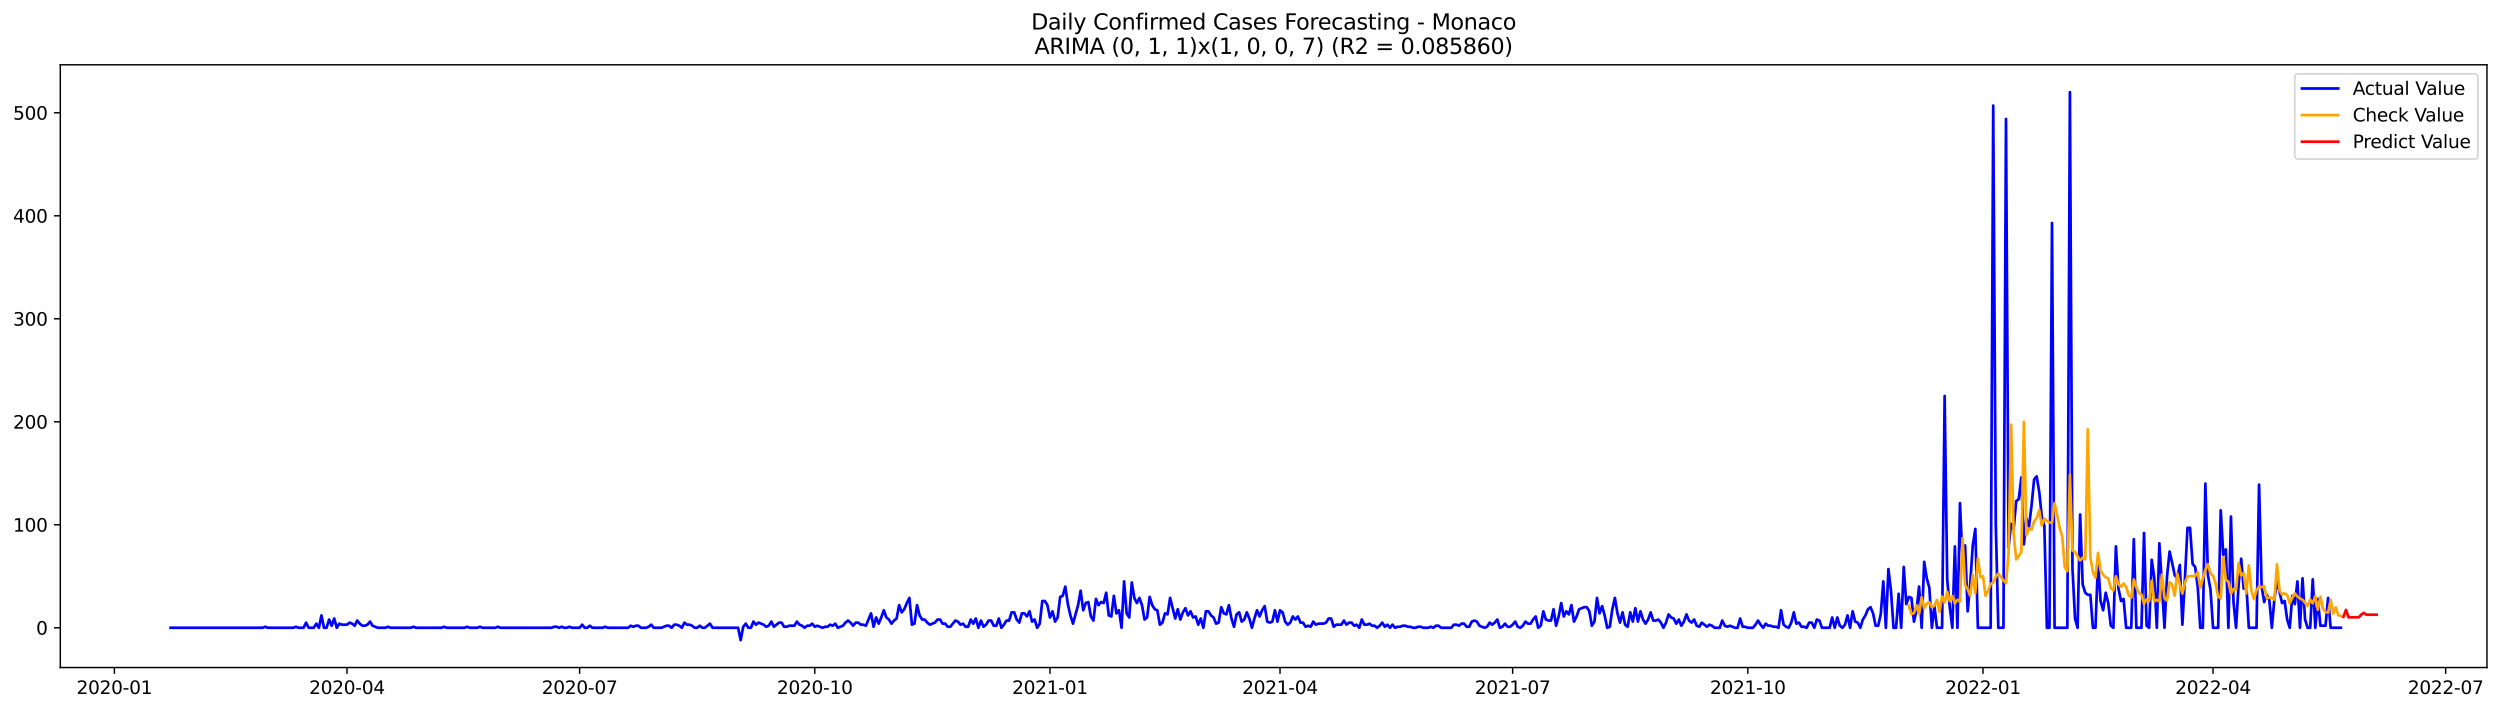 <?xml version="1.0" encoding="utf-8" standalone="no"?>
<!DOCTYPE svg PUBLIC "-//W3C//DTD SVG 1.1//EN"
  "http://www.w3.org/Graphics/SVG/1.1/DTD/svg11.dtd">
<svg xmlns:xlink="http://www.w3.org/1999/xlink" width="1379.688pt" height="392.274pt" viewBox="0 0 1379.688 392.274" xmlns="http://www.w3.org/2000/svg" version="1.1">
 <defs>
  <style type="text/css">*{stroke-linejoin: round; stroke-linecap: butt}</style>
 </defs>
 <g id="figure_1">
  <g id="patch_1">
   <path d="M 0 392.274 
L 1379.688 392.274 
L 1379.688 0 
L 0 0 
z
" style="fill: #ffffff"/>
  </g>
  <g id="axes_1">
   <g id="patch_2">
    <path d="M 33.288 368.396 
L 1372.487 368.396 
L 1372.487 35.755 
L 33.288 35.755 
z
" style="fill: #ffffff"/>
   </g>
   <g id="matplotlib.axis_1">
    <g id="xtick_1">
     <g id="line2d_1">
      <defs>
       <path id="ma7923083fe" d="M 0 0 
L 0 3.5 
" style="stroke: #000000; stroke-width: 0.8"/>
      </defs>
      <g>
       <use xlink:href="#ma7923083fe" x="63.124" y="368.396" style="stroke: #000000; stroke-width: 0.8"/>
      </g>
     </g>
     <g id="text_1">
      <!-- 2020-01 -->
      <g transform="translate(42.233 382.994)scale(0.1 -0.1)">
       <defs>
        <path id="DejaVuSans-32" d="M 1228 531 
L 3431 531 
L 3431 0 
L 469 0 
L 469 531 
Q 828 903 1448 1529 
Q 2069 2156 2228 2338 
Q 2531 2678 2651 2914 
Q 2772 3150 2772 3378 
Q 2772 3750 2511 3984 
Q 2250 4219 1831 4219 
Q 1534 4219 1204 4116 
Q 875 4013 500 3803 
L 500 4441 
Q 881 4594 1212 4672 
Q 1544 4750 1819 4750 
Q 2544 4750 2975 4387 
Q 3406 4025 3406 3419 
Q 3406 3131 3298 2873 
Q 3191 2616 2906 2266 
Q 2828 2175 2409 1742 
Q 1991 1309 1228 531 
z
" transform="scale(0.016)"/>
        <path id="DejaVuSans-30" d="M 2034 4250 
Q 1547 4250 1301 3770 
Q 1056 3291 1056 2328 
Q 1056 1369 1301 889 
Q 1547 409 2034 409 
Q 2525 409 2770 889 
Q 3016 1369 3016 2328 
Q 3016 3291 2770 3770 
Q 2525 4250 2034 4250 
z
M 2034 4750 
Q 2819 4750 3233 4129 
Q 3647 3509 3647 2328 
Q 3647 1150 3233 529 
Q 2819 -91 2034 -91 
Q 1250 -91 836 529 
Q 422 1150 422 2328 
Q 422 3509 836 4129 
Q 1250 4750 2034 4750 
z
" transform="scale(0.016)"/>
        <path id="DejaVuSans-2d" d="M 313 2009 
L 1997 2009 
L 1997 1497 
L 313 1497 
L 313 2009 
z
" transform="scale(0.016)"/>
        <path id="DejaVuSans-31" d="M 794 531 
L 1825 531 
L 1825 4091 
L 703 3866 
L 703 4441 
L 1819 4666 
L 2450 4666 
L 2450 531 
L 3481 531 
L 3481 0 
L 794 0 
L 794 531 
z
" transform="scale(0.016)"/>
       </defs>
       <use xlink:href="#DejaVuSans-32"/>
       <use xlink:href="#DejaVuSans-30" x="63.623"/>
       <use xlink:href="#DejaVuSans-32" x="127.246"/>
       <use xlink:href="#DejaVuSans-30" x="190.869"/>
       <use xlink:href="#DejaVuSans-2d" x="254.492"/>
       <use xlink:href="#DejaVuSans-30" x="290.576"/>
       <use xlink:href="#DejaVuSans-31" x="354.199"/>
      </g>
     </g>
    </g>
    <g id="xtick_2">
     <g id="line2d_2">
      <g>
       <use xlink:href="#ma7923083fe" x="191.5" y="368.396" style="stroke: #000000; stroke-width: 0.8"/>
      </g>
     </g>
     <g id="text_2">
      <!-- 2020-04 -->
      <g transform="translate(170.609 382.994)scale(0.1 -0.1)">
       <defs>
        <path id="DejaVuSans-34" d="M 2419 4116 
L 825 1625 
L 2419 1625 
L 2419 4116 
z
M 2253 4666 
L 3047 4666 
L 3047 1625 
L 3713 1625 
L 3713 1100 
L 3047 1100 
L 3047 0 
L 2419 0 
L 2419 1100 
L 313 1100 
L 313 1709 
L 2253 4666 
z
" transform="scale(0.016)"/>
       </defs>
       <use xlink:href="#DejaVuSans-32"/>
       <use xlink:href="#DejaVuSans-30" x="63.623"/>
       <use xlink:href="#DejaVuSans-32" x="127.246"/>
       <use xlink:href="#DejaVuSans-30" x="190.869"/>
       <use xlink:href="#DejaVuSans-2d" x="254.492"/>
       <use xlink:href="#DejaVuSans-30" x="290.576"/>
       <use xlink:href="#DejaVuSans-34" x="354.199"/>
      </g>
     </g>
    </g>
    <g id="xtick_3">
     <g id="line2d_3">
      <g>
       <use xlink:href="#ma7923083fe" x="319.876" y="368.396" style="stroke: #000000; stroke-width: 0.8"/>
      </g>
     </g>
     <g id="text_3">
      <!-- 2020-07 -->
      <g transform="translate(298.985 382.994)scale(0.1 -0.1)">
       <defs>
        <path id="DejaVuSans-37" d="M 525 4666 
L 3525 4666 
L 3525 4397 
L 1831 0 
L 1172 0 
L 2766 4134 
L 525 4134 
L 525 4666 
z
" transform="scale(0.016)"/>
       </defs>
       <use xlink:href="#DejaVuSans-32"/>
       <use xlink:href="#DejaVuSans-30" x="63.623"/>
       <use xlink:href="#DejaVuSans-32" x="127.246"/>
       <use xlink:href="#DejaVuSans-30" x="190.869"/>
       <use xlink:href="#DejaVuSans-2d" x="254.492"/>
       <use xlink:href="#DejaVuSans-30" x="290.576"/>
       <use xlink:href="#DejaVuSans-37" x="354.199"/>
      </g>
     </g>
    </g>
    <g id="xtick_4">
     <g id="line2d_4">
      <g>
       <use xlink:href="#ma7923083fe" x="449.663" y="368.396" style="stroke: #000000; stroke-width: 0.8"/>
      </g>
     </g>
     <g id="text_4">
      <!-- 2020-10 -->
      <g transform="translate(428.771 382.994)scale(0.1 -0.1)">
       <use xlink:href="#DejaVuSans-32"/>
       <use xlink:href="#DejaVuSans-30" x="63.623"/>
       <use xlink:href="#DejaVuSans-32" x="127.246"/>
       <use xlink:href="#DejaVuSans-30" x="190.869"/>
       <use xlink:href="#DejaVuSans-2d" x="254.492"/>
       <use xlink:href="#DejaVuSans-31" x="290.576"/>
       <use xlink:href="#DejaVuSans-30" x="354.199"/>
      </g>
     </g>
    </g>
    <g id="xtick_5">
     <g id="line2d_5">
      <g>
       <use xlink:href="#ma7923083fe" x="579.449" y="368.396" style="stroke: #000000; stroke-width: 0.8"/>
      </g>
     </g>
     <g id="text_5">
      <!-- 2021-01 -->
      <g transform="translate(558.558 382.994)scale(0.1 -0.1)">
       <use xlink:href="#DejaVuSans-32"/>
       <use xlink:href="#DejaVuSans-30" x="63.623"/>
       <use xlink:href="#DejaVuSans-32" x="127.246"/>
       <use xlink:href="#DejaVuSans-31" x="190.869"/>
       <use xlink:href="#DejaVuSans-2d" x="254.492"/>
       <use xlink:href="#DejaVuSans-30" x="290.576"/>
       <use xlink:href="#DejaVuSans-31" x="354.199"/>
      </g>
     </g>
    </g>
    <g id="xtick_6">
     <g id="line2d_6">
      <g>
       <use xlink:href="#ma7923083fe" x="706.414" y="368.396" style="stroke: #000000; stroke-width: 0.8"/>
      </g>
     </g>
     <g id="text_6">
      <!-- 2021-04 -->
      <g transform="translate(685.523 382.994)scale(0.1 -0.1)">
       <use xlink:href="#DejaVuSans-32"/>
       <use xlink:href="#DejaVuSans-30" x="63.623"/>
       <use xlink:href="#DejaVuSans-32" x="127.246"/>
       <use xlink:href="#DejaVuSans-31" x="190.869"/>
       <use xlink:href="#DejaVuSans-2d" x="254.492"/>
       <use xlink:href="#DejaVuSans-30" x="290.576"/>
       <use xlink:href="#DejaVuSans-34" x="354.199"/>
      </g>
     </g>
    </g>
    <g id="xtick_7">
     <g id="line2d_7">
      <g>
       <use xlink:href="#ma7923083fe" x="834.79" y="368.396" style="stroke: #000000; stroke-width: 0.8"/>
      </g>
     </g>
     <g id="text_7">
      <!-- 2021-07 -->
      <g transform="translate(813.899 382.994)scale(0.1 -0.1)">
       <use xlink:href="#DejaVuSans-32"/>
       <use xlink:href="#DejaVuSans-30" x="63.623"/>
       <use xlink:href="#DejaVuSans-32" x="127.246"/>
       <use xlink:href="#DejaVuSans-31" x="190.869"/>
       <use xlink:href="#DejaVuSans-2d" x="254.492"/>
       <use xlink:href="#DejaVuSans-30" x="290.576"/>
       <use xlink:href="#DejaVuSans-37" x="354.199"/>
      </g>
     </g>
    </g>
    <g id="xtick_8">
     <g id="line2d_8">
      <g>
       <use xlink:href="#ma7923083fe" x="964.577" y="368.396" style="stroke: #000000; stroke-width: 0.8"/>
      </g>
     </g>
     <g id="text_8">
      <!-- 2021-10 -->
      <g transform="translate(943.685 382.994)scale(0.1 -0.1)">
       <use xlink:href="#DejaVuSans-32"/>
       <use xlink:href="#DejaVuSans-30" x="63.623"/>
       <use xlink:href="#DejaVuSans-32" x="127.246"/>
       <use xlink:href="#DejaVuSans-31" x="190.869"/>
       <use xlink:href="#DejaVuSans-2d" x="254.492"/>
       <use xlink:href="#DejaVuSans-31" x="290.576"/>
       <use xlink:href="#DejaVuSans-30" x="354.199"/>
      </g>
     </g>
    </g>
    <g id="xtick_9">
     <g id="line2d_9">
      <g>
       <use xlink:href="#ma7923083fe" x="1094.363" y="368.396" style="stroke: #000000; stroke-width: 0.8"/>
      </g>
     </g>
     <g id="text_9">
      <!-- 2022-01 -->
      <g transform="translate(1073.472 382.994)scale(0.1 -0.1)">
       <use xlink:href="#DejaVuSans-32"/>
       <use xlink:href="#DejaVuSans-30" x="63.623"/>
       <use xlink:href="#DejaVuSans-32" x="127.246"/>
       <use xlink:href="#DejaVuSans-32" x="190.869"/>
       <use xlink:href="#DejaVuSans-2d" x="254.492"/>
       <use xlink:href="#DejaVuSans-30" x="290.576"/>
       <use xlink:href="#DejaVuSans-31" x="354.199"/>
      </g>
     </g>
    </g>
    <g id="xtick_10">
     <g id="line2d_10">
      <g>
       <use xlink:href="#ma7923083fe" x="1221.328" y="368.396" style="stroke: #000000; stroke-width: 0.8"/>
      </g>
     </g>
     <g id="text_10">
      <!-- 2022-04 -->
      <g transform="translate(1200.437 382.994)scale(0.1 -0.1)">
       <use xlink:href="#DejaVuSans-32"/>
       <use xlink:href="#DejaVuSans-30" x="63.623"/>
       <use xlink:href="#DejaVuSans-32" x="127.246"/>
       <use xlink:href="#DejaVuSans-32" x="190.869"/>
       <use xlink:href="#DejaVuSans-2d" x="254.492"/>
       <use xlink:href="#DejaVuSans-30" x="290.576"/>
       <use xlink:href="#DejaVuSans-34" x="354.199"/>
      </g>
     </g>
    </g>
    <g id="xtick_11">
     <g id="line2d_11">
      <g>
       <use xlink:href="#ma7923083fe" x="1349.704" y="368.396" style="stroke: #000000; stroke-width: 0.8"/>
      </g>
     </g>
     <g id="text_11">
      <!-- 2022-07 -->
      <g transform="translate(1328.813 382.994)scale(0.1 -0.1)">
       <use xlink:href="#DejaVuSans-32"/>
       <use xlink:href="#DejaVuSans-30" x="63.623"/>
       <use xlink:href="#DejaVuSans-32" x="127.246"/>
       <use xlink:href="#DejaVuSans-32" x="190.869"/>
       <use xlink:href="#DejaVuSans-2d" x="254.492"/>
       <use xlink:href="#DejaVuSans-30" x="290.576"/>
       <use xlink:href="#DejaVuSans-37" x="354.199"/>
      </g>
     </g>
    </g>
   </g>
   <g id="matplotlib.axis_2">
    <g id="ytick_1">
     <g id="line2d_12">
      <defs>
       <path id="me3ca3e182d" d="M 0 0 
L -3.5 0 
" style="stroke: #000000; stroke-width: 0.8"/>
      </defs>
      <g>
       <use xlink:href="#me3ca3e182d" x="33.288" y="346.454" style="stroke: #000000; stroke-width: 0.8"/>
      </g>
     </g>
     <g id="text_12">
      <!-- 0 -->
      <g transform="translate(19.925 350.254)scale(0.1 -0.1)">
       <use xlink:href="#DejaVuSans-30"/>
      </g>
     </g>
    </g>
    <g id="ytick_2">
     <g id="line2d_13">
      <g>
       <use xlink:href="#me3ca3e182d" x="33.288" y="289.612" style="stroke: #000000; stroke-width: 0.8"/>
      </g>
     </g>
     <g id="text_13">
      <!-- 100 -->
      <g transform="translate(7.2 293.412)scale(0.1 -0.1)">
       <use xlink:href="#DejaVuSans-31"/>
       <use xlink:href="#DejaVuSans-30" x="63.623"/>
       <use xlink:href="#DejaVuSans-30" x="127.246"/>
      </g>
     </g>
    </g>
    <g id="ytick_3">
     <g id="line2d_14">
      <g>
       <use xlink:href="#me3ca3e182d" x="33.288" y="232.77" style="stroke: #000000; stroke-width: 0.8"/>
      </g>
     </g>
     <g id="text_14">
      <!-- 200 -->
      <g transform="translate(7.2 236.569)scale(0.1 -0.1)">
       <use xlink:href="#DejaVuSans-32"/>
       <use xlink:href="#DejaVuSans-30" x="63.623"/>
       <use xlink:href="#DejaVuSans-30" x="127.246"/>
      </g>
     </g>
    </g>
    <g id="ytick_4">
     <g id="line2d_15">
      <g>
       <use xlink:href="#me3ca3e182d" x="33.288" y="175.928" style="stroke: #000000; stroke-width: 0.8"/>
      </g>
     </g>
     <g id="text_15">
      <!-- 300 -->
      <g transform="translate(7.2 179.727)scale(0.1 -0.1)">
       <defs>
        <path id="DejaVuSans-33" d="M 2597 2516 
Q 3050 2419 3304 2112 
Q 3559 1806 3559 1356 
Q 3559 666 3084 287 
Q 2609 -91 1734 -91 
Q 1441 -91 1130 -33 
Q 819 25 488 141 
L 488 750 
Q 750 597 1062 519 
Q 1375 441 1716 441 
Q 2309 441 2620 675 
Q 2931 909 2931 1356 
Q 2931 1769 2642 2001 
Q 2353 2234 1838 2234 
L 1294 2234 
L 1294 2753 
L 1863 2753 
Q 2328 2753 2575 2939 
Q 2822 3125 2822 3475 
Q 2822 3834 2567 4026 
Q 2313 4219 1838 4219 
Q 1578 4219 1281 4162 
Q 984 4106 628 3988 
L 628 4550 
Q 988 4650 1302 4700 
Q 1616 4750 1894 4750 
Q 2613 4750 3031 4423 
Q 3450 4097 3450 3541 
Q 3450 3153 3228 2886 
Q 3006 2619 2597 2516 
z
" transform="scale(0.016)"/>
       </defs>
       <use xlink:href="#DejaVuSans-33"/>
       <use xlink:href="#DejaVuSans-30" x="63.623"/>
       <use xlink:href="#DejaVuSans-30" x="127.246"/>
      </g>
     </g>
    </g>
    <g id="ytick_5">
     <g id="line2d_16">
      <g>
       <use xlink:href="#me3ca3e182d" x="33.288" y="119.086" style="stroke: #000000; stroke-width: 0.8"/>
      </g>
     </g>
     <g id="text_16">
      <!-- 400 -->
      <g transform="translate(7.2 122.885)scale(0.1 -0.1)">
       <use xlink:href="#DejaVuSans-34"/>
       <use xlink:href="#DejaVuSans-30" x="63.623"/>
       <use xlink:href="#DejaVuSans-30" x="127.246"/>
      </g>
     </g>
    </g>
    <g id="ytick_6">
     <g id="line2d_17">
      <g>
       <use xlink:href="#me3ca3e182d" x="33.288" y="62.244" style="stroke: #000000; stroke-width: 0.8"/>
      </g>
     </g>
     <g id="text_17">
      <!-- 500 -->
      <g transform="translate(7.2 66.043)scale(0.1 -0.1)">
       <defs>
        <path id="DejaVuSans-35" d="M 691 4666 
L 3169 4666 
L 3169 4134 
L 1269 4134 
L 1269 2991 
Q 1406 3038 1543 3061 
Q 1681 3084 1819 3084 
Q 2600 3084 3056 2656 
Q 3513 2228 3513 1497 
Q 3513 744 3044 326 
Q 2575 -91 1722 -91 
Q 1428 -91 1123 -41 
Q 819 9 494 109 
L 494 744 
Q 775 591 1075 516 
Q 1375 441 1709 441 
Q 2250 441 2565 725 
Q 2881 1009 2881 1497 
Q 2881 1984 2565 2268 
Q 2250 2553 1709 2553 
Q 1456 2553 1204 2497 
Q 953 2441 691 2322 
L 691 4666 
z
" transform="scale(0.016)"/>
       </defs>
       <use xlink:href="#DejaVuSans-35"/>
       <use xlink:href="#DejaVuSans-30" x="63.623"/>
       <use xlink:href="#DejaVuSans-30" x="127.246"/>
      </g>
     </g>
    </g>
   </g>
   <g id="line2d_18">
    <path d="M 94.16 346.454 
L 144.946 346.454 
L 146.357 345.886 
L 147.768 346.454 
L 161.875 346.454 
L 163.286 345.886 
L 164.696 346.454 
L 167.518 346.454 
L 168.929 343.612 
L 170.339 346.454 
L 173.161 346.454 
L 174.571 344.181 
L 175.982 346.454 
L 177.393 339.633 
L 178.804 346.454 
L 180.214 346.454 
L 181.625 341.907 
L 183.036 345.318 
L 184.447 341.339 
L 185.857 346.454 
L 187.268 344.181 
L 188.679 344.749 
L 191.5 344.749 
L 192.911 343.612 
L 194.322 344.181 
L 195.732 345.318 
L 197.143 342.476 
L 198.554 344.181 
L 199.965 345.318 
L 201.375 345.318 
L 202.786 344.749 
L 204.197 343.044 
L 205.607 345.318 
L 208.429 346.454 
L 212.661 346.454 
L 214.072 345.886 
L 215.482 346.454 
L 226.768 346.454 
L 228.179 345.886 
L 229.59 346.454 
L 243.697 346.454 
L 245.108 345.886 
L 246.518 346.454 
L 256.393 346.454 
L 257.804 345.886 
L 259.215 346.454 
L 263.447 346.454 
L 264.858 345.886 
L 266.269 346.454 
L 273.322 346.454 
L 274.733 345.886 
L 276.144 346.454 
L 304.358 346.454 
L 305.769 345.886 
L 307.18 345.886 
L 308.59 346.454 
L 310.001 345.886 
L 311.412 346.454 
L 312.822 346.454 
L 314.233 345.886 
L 315.644 346.454 
L 319.876 346.454 
L 321.287 344.749 
L 322.697 346.454 
L 324.108 346.454 
L 325.519 345.318 
L 326.93 346.454 
L 332.573 346.454 
L 333.983 345.886 
L 335.394 346.454 
L 346.68 346.454 
L 348.09 345.318 
L 349.501 345.886 
L 350.912 345.318 
L 352.323 345.318 
L 353.733 346.454 
L 356.555 346.454 
L 357.966 345.886 
L 359.376 344.749 
L 360.787 346.454 
L 365.019 346.454 
L 367.841 345.318 
L 369.251 345.318 
L 370.662 346.454 
L 372.073 344.749 
L 373.484 344.749 
L 374.894 345.318 
L 376.305 346.454 
L 377.716 343.612 
L 379.126 344.749 
L 380.537 344.749 
L 381.948 345.318 
L 383.359 346.454 
L 384.769 346.454 
L 386.18 345.318 
L 387.591 346.454 
L 389.001 346.454 
L 391.823 344.181 
L 393.234 346.454 
L 407.341 346.454 
L 408.752 353.276 
L 410.162 345.886 
L 411.573 344.181 
L 412.984 346.454 
L 414.395 346.454 
L 415.805 343.044 
L 417.216 344.749 
L 418.627 343.612 
L 421.448 344.749 
L 422.859 345.886 
L 424.27 345.318 
L 425.68 343.044 
L 427.091 345.886 
L 429.912 343.612 
L 431.323 343.612 
L 432.734 345.886 
L 434.145 345.886 
L 435.555 345.318 
L 438.377 345.318 
L 439.788 343.044 
L 441.198 344.749 
L 442.609 345.318 
L 444.02 346.454 
L 445.43 345.318 
L 446.841 345.318 
L 448.252 344.181 
L 449.663 345.886 
L 451.073 345.318 
L 453.895 346.454 
L 455.305 345.886 
L 456.716 345.886 
L 458.127 344.749 
L 459.538 345.318 
L 460.948 344.181 
L 462.359 346.454 
L 465.181 345.318 
L 466.591 343.612 
L 468.002 342.476 
L 469.413 343.612 
L 470.823 345.318 
L 472.234 343.612 
L 473.645 343.612 
L 475.056 344.749 
L 476.466 344.749 
L 477.877 345.318 
L 480.699 338.497 
L 482.109 345.886 
L 483.52 340.77 
L 484.931 344.181 
L 486.341 340.77 
L 487.752 336.791 
L 489.163 340.77 
L 490.574 341.907 
L 491.984 344.181 
L 493.395 342.476 
L 494.806 341.339 
L 496.216 333.949 
L 497.627 337.928 
L 499.038 336.223 
L 500.449 332.812 
L 501.859 329.97 
L 503.27 344.749 
L 504.681 344.181 
L 506.092 333.949 
L 507.502 339.633 
L 508.913 341.907 
L 510.324 341.907 
L 511.734 343.612 
L 513.145 344.749 
L 515.967 343.612 
L 517.377 341.907 
L 518.788 341.907 
L 520.199 344.181 
L 521.61 344.181 
L 523.02 345.886 
L 524.431 345.886 
L 527.252 342.476 
L 528.663 343.044 
L 530.074 344.749 
L 531.485 344.181 
L 532.895 345.886 
L 534.306 345.886 
L 535.717 341.907 
L 537.127 344.181 
L 538.538 341.339 
L 539.949 346.454 
L 541.36 342.476 
L 542.77 345.886 
L 544.181 344.749 
L 545.592 342.476 
L 547.003 342.476 
L 548.413 345.318 
L 549.824 345.318 
L 551.235 341.339 
L 552.645 346.454 
L 554.056 344.749 
L 555.467 342.476 
L 556.878 342.476 
L 558.288 337.928 
L 559.699 337.928 
L 561.11 341.907 
L 562.52 343.612 
L 563.931 338.497 
L 565.342 338.497 
L 566.753 340.202 
L 568.163 337.36 
L 569.574 343.044 
L 570.985 341.907 
L 572.396 346.454 
L 573.806 344.181 
L 575.217 331.675 
L 576.628 331.675 
L 578.038 333.949 
L 579.449 340.77 
L 580.86 337.36 
L 582.271 343.044 
L 583.681 340.77 
L 585.092 329.402 
L 586.503 328.833 
L 587.914 323.718 
L 589.324 333.381 
L 590.735 339.633 
L 592.146 344.181 
L 594.967 333.949 
L 596.378 325.991 
L 597.789 336.791 
L 599.199 332.812 
L 600.61 332.244 
L 602.021 340.202 
L 603.431 342.476 
L 604.842 330.539 
L 606.253 333.949 
L 607.664 332.244 
L 609.074 332.812 
L 610.485 327.128 
L 611.896 339.633 
L 613.307 340.202 
L 614.717 328.833 
L 616.128 338.497 
L 617.539 336.791 
L 618.949 346.454 
L 620.36 320.875 
L 621.771 338.497 
L 623.182 340.77 
L 624.592 321.444 
L 626.003 329.97 
L 627.414 332.812 
L 628.825 329.97 
L 630.235 333.949 
L 631.646 341.907 
L 633.057 340.77 
L 634.467 329.402 
L 635.878 333.949 
L 637.289 336.223 
L 638.7 336.791 
L 640.11 344.749 
L 641.521 343.612 
L 642.932 338.497 
L 644.342 339.065 
L 645.753 329.97 
L 648.575 341.339 
L 649.985 336.223 
L 651.396 341.907 
L 652.807 337.928 
L 654.218 335.654 
L 655.628 339.633 
L 657.039 337.36 
L 658.45 340.77 
L 659.86 340.202 
L 661.271 344.749 
L 662.682 341.339 
L 664.093 346.454 
L 665.503 337.36 
L 666.914 337.36 
L 668.325 339.633 
L 669.735 340.77 
L 671.146 344.181 
L 672.557 343.612 
L 673.968 335.086 
L 675.378 338.497 
L 676.789 339.065 
L 678.2 333.949 
L 679.611 341.339 
L 681.021 345.886 
L 682.432 339.065 
L 683.843 337.928 
L 685.253 343.044 
L 686.664 341.907 
L 688.075 337.928 
L 689.486 341.339 
L 690.896 346.454 
L 692.307 341.339 
L 693.718 336.791 
L 695.129 340.202 
L 696.539 336.791 
L 697.95 334.518 
L 699.361 343.044 
L 700.771 343.612 
L 702.182 343.044 
L 703.593 336.791 
L 705.004 343.044 
L 706.414 336.791 
L 707.825 337.928 
L 709.236 343.044 
L 710.646 344.749 
L 712.057 343.612 
L 713.468 340.202 
L 714.879 341.907 
L 716.289 340.202 
L 717.7 343.612 
L 719.111 343.612 
L 720.522 345.886 
L 721.932 345.318 
L 723.343 345.886 
L 724.754 343.044 
L 726.164 344.749 
L 727.575 344.181 
L 730.397 344.181 
L 731.807 343.612 
L 733.218 341.339 
L 734.629 341.339 
L 736.04 345.886 
L 737.45 344.749 
L 740.272 344.749 
L 741.682 342.476 
L 743.093 344.749 
L 744.504 343.612 
L 745.915 343.612 
L 747.325 345.318 
L 748.736 344.749 
L 750.147 346.454 
L 751.557 341.907 
L 752.968 344.749 
L 754.379 344.749 
L 755.79 344.181 
L 757.2 345.318 
L 758.611 345.318 
L 760.022 346.454 
L 761.433 345.318 
L 762.843 343.612 
L 764.254 345.886 
L 765.665 344.749 
L 767.075 346.454 
L 768.486 344.749 
L 769.897 346.454 
L 771.308 345.886 
L 772.718 345.886 
L 774.129 345.318 
L 775.54 345.318 
L 776.95 345.886 
L 778.361 345.886 
L 779.772 346.454 
L 781.183 346.454 
L 782.593 345.886 
L 784.004 345.886 
L 785.415 346.454 
L 788.236 346.454 
L 789.647 345.886 
L 791.058 346.454 
L 792.468 345.318 
L 793.879 345.318 
L 795.29 346.454 
L 800.933 346.454 
L 802.344 344.749 
L 803.754 344.749 
L 805.165 345.318 
L 806.576 344.181 
L 807.986 344.181 
L 809.397 345.886 
L 810.808 345.886 
L 812.219 343.044 
L 813.629 342.476 
L 815.04 343.044 
L 816.451 345.318 
L 819.272 346.454 
L 820.683 345.886 
L 822.094 343.612 
L 823.504 344.749 
L 824.915 343.612 
L 826.326 341.907 
L 827.737 346.454 
L 829.147 345.886 
L 830.558 344.181 
L 831.969 345.886 
L 833.379 345.886 
L 834.79 344.749 
L 836.201 343.044 
L 837.612 345.886 
L 839.022 346.454 
L 840.433 345.318 
L 841.844 343.044 
L 843.255 344.181 
L 844.665 344.181 
L 846.076 341.907 
L 847.487 340.202 
L 848.897 346.454 
L 850.308 345.318 
L 851.719 337.36 
L 853.13 341.907 
L 854.54 342.476 
L 855.951 342.476 
L 857.362 336.223 
L 858.772 345.318 
L 860.183 340.202 
L 861.594 332.812 
L 863.005 340.202 
L 864.415 337.36 
L 865.826 339.065 
L 867.237 333.949 
L 868.648 343.044 
L 870.058 340.202 
L 871.469 336.223 
L 874.29 335.086 
L 875.701 335.086 
L 877.112 337.36 
L 878.523 345.318 
L 879.933 343.044 
L 881.344 329.97 
L 882.755 338.497 
L 884.165 334.518 
L 885.576 339.633 
L 886.987 346.454 
L 888.398 345.886 
L 889.808 336.223 
L 891.219 329.97 
L 892.63 338.497 
L 894.041 343.612 
L 895.451 337.928 
L 896.862 344.749 
L 898.273 345.886 
L 899.683 337.928 
L 901.094 343.044 
L 902.505 335.654 
L 903.916 343.044 
L 905.326 337.36 
L 906.737 341.907 
L 908.148 344.181 
L 909.559 341.907 
L 910.969 337.928 
L 912.38 342.476 
L 913.791 342.476 
L 915.201 341.907 
L 916.612 343.612 
L 918.023 346.454 
L 919.434 343.612 
L 920.844 339.065 
L 922.255 340.77 
L 923.666 341.339 
L 925.076 344.181 
L 926.487 341.907 
L 927.898 345.318 
L 929.309 343.044 
L 930.719 339.065 
L 932.13 342.476 
L 933.541 343.612 
L 934.952 341.907 
L 936.362 345.318 
L 937.773 345.886 
L 939.184 343.612 
L 942.005 345.886 
L 943.416 344.749 
L 944.827 345.318 
L 946.237 346.454 
L 949.059 346.454 
L 950.47 342.476 
L 951.88 345.318 
L 953.291 345.886 
L 954.702 345.318 
L 957.523 346.454 
L 958.934 346.454 
L 960.345 341.339 
L 961.755 345.886 
L 963.166 345.886 
L 964.577 346.454 
L 967.398 346.454 
L 968.809 344.749 
L 970.22 342.476 
L 971.63 344.749 
L 973.041 346.454 
L 974.452 344.181 
L 975.863 345.318 
L 977.273 345.318 
L 978.684 345.886 
L 980.095 345.886 
L 981.505 346.454 
L 982.916 336.791 
L 984.327 344.749 
L 985.738 345.886 
L 987.148 346.454 
L 988.559 343.612 
L 989.97 337.928 
L 991.38 344.181 
L 992.791 343.612 
L 994.202 345.886 
L 995.613 345.886 
L 997.023 346.454 
L 998.434 343.612 
L 999.845 343.612 
L 1001.256 346.454 
L 1002.666 341.907 
L 1004.077 342.476 
L 1005.488 346.454 
L 1009.72 346.454 
L 1011.131 340.77 
L 1012.541 346.454 
L 1013.952 340.77 
L 1015.363 345.318 
L 1016.774 346.454 
L 1018.184 344.749 
L 1019.595 339.633 
L 1021.006 346.454 
L 1022.416 337.36 
L 1023.827 343.044 
L 1025.238 343.612 
L 1026.649 346.454 
L 1028.059 341.907 
L 1029.47 339.633 
L 1030.881 336.223 
L 1032.291 335.086 
L 1033.702 338.497 
L 1035.113 345.318 
L 1036.524 345.318 
L 1037.934 339.065 
L 1039.345 320.875 
L 1040.756 346.454 
L 1042.167 314.054 
L 1043.577 325.991 
L 1044.988 346.454 
L 1046.399 346.454 
L 1047.809 327.697 
L 1049.22 346.454 
L 1050.631 312.918 
L 1052.042 333.381 
L 1053.452 329.402 
L 1054.863 329.97 
L 1056.274 343.044 
L 1057.685 336.791 
L 1059.095 323.718 
L 1060.506 346.454 
L 1061.917 310.075 
L 1063.327 319.17 
L 1064.738 324.286 
L 1066.149 346.454 
L 1067.56 334.518 
L 1068.97 346.454 
L 1071.792 346.454 
L 1073.202 218.56 
L 1074.613 319.739 
L 1076.024 335.086 
L 1077.435 346.454 
L 1078.845 301.549 
L 1080.256 346.454 
L 1081.667 277.675 
L 1083.078 310.075 
L 1084.488 300.981 
L 1085.899 337.36 
L 1087.31 322.012 
L 1088.72 300.981 
L 1090.131 291.886 
L 1091.542 346.454 
L 1098.595 346.454 
L 1100.006 58.265 
L 1101.417 289.044 
L 1102.828 346.454 
L 1105.649 346.454 
L 1107.06 65.654 
L 1108.471 302.118 
L 1109.881 289.044 
L 1111.292 291.886 
L 1112.703 276.539 
L 1114.113 275.402 
L 1115.524 263.465 
L 1116.935 300.412 
L 1118.346 286.202 
L 1119.756 290.749 
L 1121.167 278.812 
L 1122.578 264.602 
L 1123.989 262.897 
L 1125.399 271.423 
L 1126.81 285.065 
L 1128.221 290.181 
L 1129.631 346.454 
L 1131.042 346.454 
L 1132.453 123.065 
L 1133.864 346.454 
L 1140.917 346.454 
L 1142.328 50.876 
L 1143.739 313.486 
L 1145.149 341.339 
L 1146.56 346.454 
L 1147.971 283.928 
L 1149.382 322.581 
L 1150.792 327.128 
L 1152.203 328.265 
L 1153.614 328.265 
L 1155.024 346.454 
L 1156.435 346.454 
L 1157.846 309.507 
L 1159.257 331.675 
L 1160.667 336.791 
L 1162.078 327.128 
L 1163.489 332.812 
L 1164.9 345.318 
L 1166.31 346.454 
L 1167.721 301.549 
L 1169.132 324.854 
L 1170.542 331.675 
L 1171.953 330.539 
L 1173.364 346.454 
L 1176.185 346.454 
L 1177.596 297.57 
L 1179.007 346.454 
L 1181.828 346.454 
L 1183.239 294.16 
L 1184.65 345.318 
L 1186.06 346.454 
L 1187.471 308.939 
L 1188.882 318.602 
L 1190.293 346.454 
L 1191.703 299.844 
L 1194.525 346.454 
L 1195.935 318.033 
L 1197.346 304.391 
L 1198.757 310.644 
L 1200.168 317.465 
L 1201.578 319.17 
L 1202.989 311.781 
L 1204.4 344.749 
L 1205.81 319.17 
L 1207.221 291.318 
L 1208.632 291.318 
L 1210.043 311.212 
L 1211.453 312.918 
L 1212.864 323.718 
L 1214.275 346.454 
L 1215.686 346.454 
L 1217.096 266.875 
L 1218.507 317.465 
L 1219.918 325.423 
L 1221.328 346.454 
L 1224.15 346.454 
L 1225.561 281.654 
L 1226.971 306.097 
L 1228.382 303.254 
L 1229.793 346.454 
L 1231.204 285.065 
L 1232.614 332.244 
L 1234.025 346.454 
L 1235.436 322.581 
L 1236.846 308.37 
L 1238.257 324.854 
L 1239.668 322.581 
L 1241.079 346.454 
L 1245.311 346.454 
L 1246.721 267.444 
L 1248.132 323.718 
L 1249.543 332.244 
L 1250.954 328.265 
L 1252.364 331.107 
L 1253.775 346.454 
L 1255.186 330.539 
L 1256.597 320.875 
L 1258.007 326.56 
L 1259.418 332.812 
L 1260.829 331.675 
L 1262.239 341.907 
L 1263.65 346.454 
L 1265.061 328.833 
L 1266.472 333.381 
L 1267.882 320.875 
L 1269.293 346.454 
L 1270.704 319.17 
L 1272.115 341.907 
L 1273.525 346.454 
L 1274.936 346.454 
L 1276.347 319.739 
L 1277.757 346.454 
L 1279.168 330.539 
L 1280.579 345.318 
L 1283.4 345.318 
L 1284.811 329.97 
L 1286.222 346.454 
L 1291.865 346.454 
L 1291.865 346.454 
" clip-path="url(#p4f8e43fa68)" style="fill: none; stroke: #0000ff; stroke-width: 1.5; stroke-linecap: square"/>
   </g>
   <g id="line2d_19">
    <path d="M 1053.452 334.168 
L 1054.863 338.918 
L 1056.274 338.355 
L 1057.685 334.021 
L 1059.095 338.824 
L 1060.506 329.597 
L 1061.917 335.708 
L 1063.327 333.112 
L 1064.738 332.375 
L 1066.149 335.092 
L 1067.56 334.264 
L 1068.97 331.054 
L 1070.381 337.635 
L 1071.792 329.212 
L 1073.202 332.542 
L 1074.613 326.629 
L 1076.024 331.666 
L 1077.435 328.935 
L 1078.845 332.984 
L 1080.256 331.005 
L 1081.667 331.978 
L 1083.078 296.995 
L 1084.488 322.789 
L 1085.899 325.204 
L 1087.31 328.775 
L 1088.72 317.267 
L 1090.131 327.324 
L 1091.542 308.119 
L 1092.953 318.528 
L 1094.363 318.042 
L 1095.774 328.809 
L 1097.185 326.132 
L 1098.595 322.221 
L 1100.006 321.502 
L 1101.417 318.397 
L 1102.828 316.549 
L 1105.649 320.196 
L 1107.06 321.849 
L 1108.471 305.72 
L 1109.881 234.37 
L 1111.292 294.767 
L 1112.703 308.754 
L 1115.524 304.754 
L 1116.935 232.855 
L 1118.346 295.466 
L 1119.756 291.656 
L 1121.167 292.3 
L 1122.578 287.664 
L 1123.989 285.931 
L 1125.399 281.535 
L 1126.81 290.017 
L 1128.221 286.198 
L 1129.631 287.571 
L 1131.042 288.332 
L 1132.453 288.484 
L 1133.864 277.649 
L 1135.274 284.085 
L 1136.685 291.378 
L 1138.096 296.108 
L 1139.506 313.166 
L 1140.917 315.262 
L 1142.328 262.094 
L 1143.739 303.928 
L 1145.149 304.53 
L 1147.971 309.341 
L 1149.382 307.741 
L 1150.792 308.675 
L 1152.203 236.889 
L 1153.614 307.453 
L 1155.024 315.637 
L 1156.435 318.84 
L 1157.846 305.147 
L 1159.257 314.961 
L 1160.667 317.135 
L 1162.078 318.653 
L 1163.489 319.187 
L 1164.9 324.534 
L 1166.31 325.842 
L 1167.721 318.021 
L 1169.132 322.455 
L 1170.542 323.869 
L 1171.953 321.976 
L 1173.364 323.917 
L 1174.775 328.423 
L 1176.185 329.838 
L 1177.596 319.802 
L 1179.007 324.154 
L 1180.417 327.241 
L 1181.828 328.17 
L 1183.239 333.249 
L 1184.65 330.788 
L 1186.06 331.703 
L 1187.471 320.567 
L 1188.882 331.9 
L 1190.293 331.063 
L 1191.703 332.032 
L 1193.114 317.099 
L 1194.525 330.105 
L 1195.935 331.415 
L 1197.346 321.314 
L 1198.757 322.634 
L 1200.168 328.753 
L 1201.578 316.539 
L 1202.989 322.456 
L 1204.4 327.536 
L 1205.81 321.605 
L 1207.221 318.085 
L 1208.632 317.943 
L 1211.453 317.947 
L 1212.864 315.807 
L 1214.275 324.441 
L 1217.096 314.336 
L 1218.507 311.348 
L 1219.918 316.643 
L 1221.328 317.617 
L 1222.739 322.098 
L 1224.15 329.243 
L 1225.561 330.326 
L 1226.971 307.622 
L 1228.382 320.011 
L 1229.793 320.921 
L 1231.204 327.718 
L 1232.614 325.033 
L 1234.025 325.487 
L 1235.436 310.815 
L 1236.846 317.588 
L 1238.257 316.306 
L 1239.668 327.506 
L 1241.079 312.045 
L 1242.489 325.855 
L 1243.9 330.659 
L 1245.311 325.761 
L 1246.721 323.557 
L 1248.132 324.093 
L 1249.543 323.508 
L 1250.954 329.95 
L 1252.364 329.844 
L 1253.775 329.923 
L 1255.186 330.964 
L 1256.597 311.438 
L 1258.007 325.92 
L 1259.418 328.064 
L 1260.829 327.381 
L 1262.239 328.353 
L 1263.65 332.994 
L 1265.061 329.914 
L 1266.472 327.461 
L 1267.882 329.236 
L 1269.293 330.253 
L 1270.704 330.992 
L 1273.525 334.471 
L 1274.936 330.876 
L 1276.347 332.979 
L 1277.757 329.059 
L 1279.168 336.467 
L 1280.579 329.36 
L 1281.99 335.976 
L 1283.4 337.687 
L 1284.811 338.167 
L 1286.222 331.058 
L 1287.632 338.62 
L 1289.043 335.186 
L 1290.454 339.542 
L 1291.865 339.978 
L 1291.865 339.978 
" clip-path="url(#p4f8e43fa68)" style="fill: none; stroke: #ffa500; stroke-width: 1.5; stroke-linecap: square"/>
   </g>
   <g id="line2d_20">
    <path d="M 1293.275 340.385 
L 1294.686 336.598 
L 1296.097 340.666 
L 1297.508 340.666 
L 1298.918 340.666 
L 1300.329 340.666 
L 1301.74 340.666 
L 1303.15 339.168 
L 1304.561 338.233 
L 1305.972 339.237 
L 1307.383 339.237 
L 1308.793 339.237 
L 1310.204 339.237 
L 1311.615 339.237 
" clip-path="url(#p4f8e43fa68)" style="fill: none; stroke: #ff0000; stroke-width: 1.5; stroke-linecap: square"/>
   </g>
   <g id="patch_3">
    <path d="M 33.288 368.396 
L 33.288 35.755 
" style="fill: none; stroke: #000000; stroke-width: 0.8; stroke-linejoin: miter; stroke-linecap: square"/>
   </g>
   <g id="patch_4">
    <path d="M 1372.487 368.396 
L 1372.487 35.755 
" style="fill: none; stroke: #000000; stroke-width: 0.8; stroke-linejoin: miter; stroke-linecap: square"/>
   </g>
   <g id="patch_5">
    <path d="M 33.288 368.396 
L 1372.487 368.396 
" style="fill: none; stroke: #000000; stroke-width: 0.8; stroke-linejoin: miter; stroke-linecap: square"/>
   </g>
   <g id="patch_6">
    <path d="M 33.288 35.755 
L 1372.487 35.755 
" style="fill: none; stroke: #000000; stroke-width: 0.8; stroke-linejoin: miter; stroke-linecap: square"/>
   </g>
   <g id="text_18">
    <!-- Daily Confirmed Cases Forecasting - Monaco -->
    <g transform="translate(569.089 16.318)scale(0.12 -0.12)">
     <defs>
      <path id="DejaVuSans-44" d="M 1259 4147 
L 1259 519 
L 2022 519 
Q 2988 519 3436 956 
Q 3884 1394 3884 2338 
Q 3884 3275 3436 3711 
Q 2988 4147 2022 4147 
L 1259 4147 
z
M 628 4666 
L 1925 4666 
Q 3281 4666 3915 4102 
Q 4550 3538 4550 2338 
Q 4550 1131 3912 565 
Q 3275 0 1925 0 
L 628 0 
L 628 4666 
z
" transform="scale(0.016)"/>
      <path id="DejaVuSans-61" d="M 2194 1759 
Q 1497 1759 1228 1600 
Q 959 1441 959 1056 
Q 959 750 1161 570 
Q 1363 391 1709 391 
Q 2188 391 2477 730 
Q 2766 1069 2766 1631 
L 2766 1759 
L 2194 1759 
z
M 3341 1997 
L 3341 0 
L 2766 0 
L 2766 531 
Q 2569 213 2275 61 
Q 1981 -91 1556 -91 
Q 1019 -91 701 211 
Q 384 513 384 1019 
Q 384 1609 779 1909 
Q 1175 2209 1959 2209 
L 2766 2209 
L 2766 2266 
Q 2766 2663 2505 2880 
Q 2244 3097 1772 3097 
Q 1472 3097 1187 3025 
Q 903 2953 641 2809 
L 641 3341 
Q 956 3463 1253 3523 
Q 1550 3584 1831 3584 
Q 2591 3584 2966 3190 
Q 3341 2797 3341 1997 
z
" transform="scale(0.016)"/>
      <path id="DejaVuSans-69" d="M 603 3500 
L 1178 3500 
L 1178 0 
L 603 0 
L 603 3500 
z
M 603 4863 
L 1178 4863 
L 1178 4134 
L 603 4134 
L 603 4863 
z
" transform="scale(0.016)"/>
      <path id="DejaVuSans-6c" d="M 603 4863 
L 1178 4863 
L 1178 0 
L 603 0 
L 603 4863 
z
" transform="scale(0.016)"/>
      <path id="DejaVuSans-79" d="M 2059 -325 
Q 1816 -950 1584 -1140 
Q 1353 -1331 966 -1331 
L 506 -1331 
L 506 -850 
L 844 -850 
Q 1081 -850 1212 -737 
Q 1344 -625 1503 -206 
L 1606 56 
L 191 3500 
L 800 3500 
L 1894 763 
L 2988 3500 
L 3597 3500 
L 2059 -325 
z
" transform="scale(0.016)"/>
      <path id="DejaVuSans-20" transform="scale(0.016)"/>
      <path id="DejaVuSans-43" d="M 4122 4306 
L 4122 3641 
Q 3803 3938 3442 4084 
Q 3081 4231 2675 4231 
Q 1875 4231 1450 3742 
Q 1025 3253 1025 2328 
Q 1025 1406 1450 917 
Q 1875 428 2675 428 
Q 3081 428 3442 575 
Q 3803 722 4122 1019 
L 4122 359 
Q 3791 134 3420 21 
Q 3050 -91 2638 -91 
Q 1578 -91 968 557 
Q 359 1206 359 2328 
Q 359 3453 968 4101 
Q 1578 4750 2638 4750 
Q 3056 4750 3426 4639 
Q 3797 4528 4122 4306 
z
" transform="scale(0.016)"/>
      <path id="DejaVuSans-6f" d="M 1959 3097 
Q 1497 3097 1228 2736 
Q 959 2375 959 1747 
Q 959 1119 1226 758 
Q 1494 397 1959 397 
Q 2419 397 2687 759 
Q 2956 1122 2956 1747 
Q 2956 2369 2687 2733 
Q 2419 3097 1959 3097 
z
M 1959 3584 
Q 2709 3584 3137 3096 
Q 3566 2609 3566 1747 
Q 3566 888 3137 398 
Q 2709 -91 1959 -91 
Q 1206 -91 779 398 
Q 353 888 353 1747 
Q 353 2609 779 3096 
Q 1206 3584 1959 3584 
z
" transform="scale(0.016)"/>
      <path id="DejaVuSans-6e" d="M 3513 2113 
L 3513 0 
L 2938 0 
L 2938 2094 
Q 2938 2591 2744 2837 
Q 2550 3084 2163 3084 
Q 1697 3084 1428 2787 
Q 1159 2491 1159 1978 
L 1159 0 
L 581 0 
L 581 3500 
L 1159 3500 
L 1159 2956 
Q 1366 3272 1645 3428 
Q 1925 3584 2291 3584 
Q 2894 3584 3203 3211 
Q 3513 2838 3513 2113 
z
" transform="scale(0.016)"/>
      <path id="DejaVuSans-66" d="M 2375 4863 
L 2375 4384 
L 1825 4384 
Q 1516 4384 1395 4259 
Q 1275 4134 1275 3809 
L 1275 3500 
L 2222 3500 
L 2222 3053 
L 1275 3053 
L 1275 0 
L 697 0 
L 697 3053 
L 147 3053 
L 147 3500 
L 697 3500 
L 697 3744 
Q 697 4328 969 4595 
Q 1241 4863 1831 4863 
L 2375 4863 
z
" transform="scale(0.016)"/>
      <path id="DejaVuSans-72" d="M 2631 2963 
Q 2534 3019 2420 3045 
Q 2306 3072 2169 3072 
Q 1681 3072 1420 2755 
Q 1159 2438 1159 1844 
L 1159 0 
L 581 0 
L 581 3500 
L 1159 3500 
L 1159 2956 
Q 1341 3275 1631 3429 
Q 1922 3584 2338 3584 
Q 2397 3584 2469 3576 
Q 2541 3569 2628 3553 
L 2631 2963 
z
" transform="scale(0.016)"/>
      <path id="DejaVuSans-6d" d="M 3328 2828 
Q 3544 3216 3844 3400 
Q 4144 3584 4550 3584 
Q 5097 3584 5394 3201 
Q 5691 2819 5691 2113 
L 5691 0 
L 5113 0 
L 5113 2094 
Q 5113 2597 4934 2840 
Q 4756 3084 4391 3084 
Q 3944 3084 3684 2787 
Q 3425 2491 3425 1978 
L 3425 0 
L 2847 0 
L 2847 2094 
Q 2847 2600 2669 2842 
Q 2491 3084 2119 3084 
Q 1678 3084 1418 2786 
Q 1159 2488 1159 1978 
L 1159 0 
L 581 0 
L 581 3500 
L 1159 3500 
L 1159 2956 
Q 1356 3278 1631 3431 
Q 1906 3584 2284 3584 
Q 2666 3584 2933 3390 
Q 3200 3197 3328 2828 
z
" transform="scale(0.016)"/>
      <path id="DejaVuSans-65" d="M 3597 1894 
L 3597 1613 
L 953 1613 
Q 991 1019 1311 708 
Q 1631 397 2203 397 
Q 2534 397 2845 478 
Q 3156 559 3463 722 
L 3463 178 
Q 3153 47 2828 -22 
Q 2503 -91 2169 -91 
Q 1331 -91 842 396 
Q 353 884 353 1716 
Q 353 2575 817 3079 
Q 1281 3584 2069 3584 
Q 2775 3584 3186 3129 
Q 3597 2675 3597 1894 
z
M 3022 2063 
Q 3016 2534 2758 2815 
Q 2500 3097 2075 3097 
Q 1594 3097 1305 2825 
Q 1016 2553 972 2059 
L 3022 2063 
z
" transform="scale(0.016)"/>
      <path id="DejaVuSans-64" d="M 2906 2969 
L 2906 4863 
L 3481 4863 
L 3481 0 
L 2906 0 
L 2906 525 
Q 2725 213 2448 61 
Q 2172 -91 1784 -91 
Q 1150 -91 751 415 
Q 353 922 353 1747 
Q 353 2572 751 3078 
Q 1150 3584 1784 3584 
Q 2172 3584 2448 3432 
Q 2725 3281 2906 2969 
z
M 947 1747 
Q 947 1113 1208 752 
Q 1469 391 1925 391 
Q 2381 391 2643 752 
Q 2906 1113 2906 1747 
Q 2906 2381 2643 2742 
Q 2381 3103 1925 3103 
Q 1469 3103 1208 2742 
Q 947 2381 947 1747 
z
" transform="scale(0.016)"/>
      <path id="DejaVuSans-73" d="M 2834 3397 
L 2834 2853 
Q 2591 2978 2328 3040 
Q 2066 3103 1784 3103 
Q 1356 3103 1142 2972 
Q 928 2841 928 2578 
Q 928 2378 1081 2264 
Q 1234 2150 1697 2047 
L 1894 2003 
Q 2506 1872 2764 1633 
Q 3022 1394 3022 966 
Q 3022 478 2636 193 
Q 2250 -91 1575 -91 
Q 1294 -91 989 -36 
Q 684 19 347 128 
L 347 722 
Q 666 556 975 473 
Q 1284 391 1588 391 
Q 1994 391 2212 530 
Q 2431 669 2431 922 
Q 2431 1156 2273 1281 
Q 2116 1406 1581 1522 
L 1381 1569 
Q 847 1681 609 1914 
Q 372 2147 372 2553 
Q 372 3047 722 3315 
Q 1072 3584 1716 3584 
Q 2034 3584 2315 3537 
Q 2597 3491 2834 3397 
z
" transform="scale(0.016)"/>
      <path id="DejaVuSans-46" d="M 628 4666 
L 3309 4666 
L 3309 4134 
L 1259 4134 
L 1259 2759 
L 3109 2759 
L 3109 2228 
L 1259 2228 
L 1259 0 
L 628 0 
L 628 4666 
z
" transform="scale(0.016)"/>
      <path id="DejaVuSans-63" d="M 3122 3366 
L 3122 2828 
Q 2878 2963 2633 3030 
Q 2388 3097 2138 3097 
Q 1578 3097 1268 2742 
Q 959 2388 959 1747 
Q 959 1106 1268 751 
Q 1578 397 2138 397 
Q 2388 397 2633 464 
Q 2878 531 3122 666 
L 3122 134 
Q 2881 22 2623 -34 
Q 2366 -91 2075 -91 
Q 1284 -91 818 406 
Q 353 903 353 1747 
Q 353 2603 823 3093 
Q 1294 3584 2113 3584 
Q 2378 3584 2631 3529 
Q 2884 3475 3122 3366 
z
" transform="scale(0.016)"/>
      <path id="DejaVuSans-74" d="M 1172 4494 
L 1172 3500 
L 2356 3500 
L 2356 3053 
L 1172 3053 
L 1172 1153 
Q 1172 725 1289 603 
Q 1406 481 1766 481 
L 2356 481 
L 2356 0 
L 1766 0 
Q 1100 0 847 248 
Q 594 497 594 1153 
L 594 3053 
L 172 3053 
L 172 3500 
L 594 3500 
L 594 4494 
L 1172 4494 
z
" transform="scale(0.016)"/>
      <path id="DejaVuSans-67" d="M 2906 1791 
Q 2906 2416 2648 2759 
Q 2391 3103 1925 3103 
Q 1463 3103 1205 2759 
Q 947 2416 947 1791 
Q 947 1169 1205 825 
Q 1463 481 1925 481 
Q 2391 481 2648 825 
Q 2906 1169 2906 1791 
z
M 3481 434 
Q 3481 -459 3084 -895 
Q 2688 -1331 1869 -1331 
Q 1566 -1331 1297 -1286 
Q 1028 -1241 775 -1147 
L 775 -588 
Q 1028 -725 1275 -790 
Q 1522 -856 1778 -856 
Q 2344 -856 2625 -561 
Q 2906 -266 2906 331 
L 2906 616 
Q 2728 306 2450 153 
Q 2172 0 1784 0 
Q 1141 0 747 490 
Q 353 981 353 1791 
Q 353 2603 747 3093 
Q 1141 3584 1784 3584 
Q 2172 3584 2450 3431 
Q 2728 3278 2906 2969 
L 2906 3500 
L 3481 3500 
L 3481 434 
z
" transform="scale(0.016)"/>
      <path id="DejaVuSans-4d" d="M 628 4666 
L 1569 4666 
L 2759 1491 
L 3956 4666 
L 4897 4666 
L 4897 0 
L 4281 0 
L 4281 4097 
L 3078 897 
L 2444 897 
L 1241 4097 
L 1241 0 
L 628 0 
L 628 4666 
z
" transform="scale(0.016)"/>
     </defs>
     <use xlink:href="#DejaVuSans-44"/>
     <use xlink:href="#DejaVuSans-61" x="77.002"/>
     <use xlink:href="#DejaVuSans-69" x="138.281"/>
     <use xlink:href="#DejaVuSans-6c" x="166.064"/>
     <use xlink:href="#DejaVuSans-79" x="193.848"/>
     <use xlink:href="#DejaVuSans-20" x="253.027"/>
     <use xlink:href="#DejaVuSans-43" x="284.814"/>
     <use xlink:href="#DejaVuSans-6f" x="354.639"/>
     <use xlink:href="#DejaVuSans-6e" x="415.82"/>
     <use xlink:href="#DejaVuSans-66" x="479.199"/>
     <use xlink:href="#DejaVuSans-69" x="514.404"/>
     <use xlink:href="#DejaVuSans-72" x="542.188"/>
     <use xlink:href="#DejaVuSans-6d" x="581.551"/>
     <use xlink:href="#DejaVuSans-65" x="678.963"/>
     <use xlink:href="#DejaVuSans-64" x="740.486"/>
     <use xlink:href="#DejaVuSans-20" x="803.963"/>
     <use xlink:href="#DejaVuSans-43" x="835.75"/>
     <use xlink:href="#DejaVuSans-61" x="905.574"/>
     <use xlink:href="#DejaVuSans-73" x="966.854"/>
     <use xlink:href="#DejaVuSans-65" x="1018.953"/>
     <use xlink:href="#DejaVuSans-73" x="1080.477"/>
     <use xlink:href="#DejaVuSans-20" x="1132.576"/>
     <use xlink:href="#DejaVuSans-46" x="1164.363"/>
     <use xlink:href="#DejaVuSans-6f" x="1218.258"/>
     <use xlink:href="#DejaVuSans-72" x="1279.439"/>
     <use xlink:href="#DejaVuSans-65" x="1318.303"/>
     <use xlink:href="#DejaVuSans-63" x="1379.826"/>
     <use xlink:href="#DejaVuSans-61" x="1434.807"/>
     <use xlink:href="#DejaVuSans-73" x="1496.086"/>
     <use xlink:href="#DejaVuSans-74" x="1548.186"/>
     <use xlink:href="#DejaVuSans-69" x="1587.395"/>
     <use xlink:href="#DejaVuSans-6e" x="1615.178"/>
     <use xlink:href="#DejaVuSans-67" x="1678.557"/>
     <use xlink:href="#DejaVuSans-20" x="1742.033"/>
     <use xlink:href="#DejaVuSans-2d" x="1773.82"/>
     <use xlink:href="#DejaVuSans-20" x="1809.904"/>
     <use xlink:href="#DejaVuSans-4d" x="1841.691"/>
     <use xlink:href="#DejaVuSans-6f" x="1927.971"/>
     <use xlink:href="#DejaVuSans-6e" x="1989.152"/>
     <use xlink:href="#DejaVuSans-61" x="2052.531"/>
     <use xlink:href="#DejaVuSans-63" x="2113.811"/>
     <use xlink:href="#DejaVuSans-6f" x="2168.791"/>
    </g>
    <!-- ARIMA (0, 1, 1)x(1, 0, 0, 7) (R2 = 0.085860) -->
    <g transform="translate(570.903 29.756)scale(0.12 -0.12)">
     <defs>
      <path id="DejaVuSans-41" d="M 2188 4044 
L 1331 1722 
L 3047 1722 
L 2188 4044 
z
M 1831 4666 
L 2547 4666 
L 4325 0 
L 3669 0 
L 3244 1197 
L 1141 1197 
L 716 0 
L 50 0 
L 1831 4666 
z
" transform="scale(0.016)"/>
      <path id="DejaVuSans-52" d="M 2841 2188 
Q 3044 2119 3236 1894 
Q 3428 1669 3622 1275 
L 4263 0 
L 3584 0 
L 2988 1197 
Q 2756 1666 2539 1819 
Q 2322 1972 1947 1972 
L 1259 1972 
L 1259 0 
L 628 0 
L 628 4666 
L 2053 4666 
Q 2853 4666 3247 4331 
Q 3641 3997 3641 3322 
Q 3641 2881 3436 2590 
Q 3231 2300 2841 2188 
z
M 1259 4147 
L 1259 2491 
L 2053 2491 
Q 2509 2491 2742 2702 
Q 2975 2913 2975 3322 
Q 2975 3731 2742 3939 
Q 2509 4147 2053 4147 
L 1259 4147 
z
" transform="scale(0.016)"/>
      <path id="DejaVuSans-49" d="M 628 4666 
L 1259 4666 
L 1259 0 
L 628 0 
L 628 4666 
z
" transform="scale(0.016)"/>
      <path id="DejaVuSans-28" d="M 1984 4856 
Q 1566 4138 1362 3434 
Q 1159 2731 1159 2009 
Q 1159 1288 1364 580 
Q 1569 -128 1984 -844 
L 1484 -844 
Q 1016 -109 783 600 
Q 550 1309 550 2009 
Q 550 2706 781 3412 
Q 1013 4119 1484 4856 
L 1984 4856 
z
" transform="scale(0.016)"/>
      <path id="DejaVuSans-2c" d="M 750 794 
L 1409 794 
L 1409 256 
L 897 -744 
L 494 -744 
L 750 256 
L 750 794 
z
" transform="scale(0.016)"/>
      <path id="DejaVuSans-29" d="M 513 4856 
L 1013 4856 
Q 1481 4119 1714 3412 
Q 1947 2706 1947 2009 
Q 1947 1309 1714 600 
Q 1481 -109 1013 -844 
L 513 -844 
Q 928 -128 1133 580 
Q 1338 1288 1338 2009 
Q 1338 2731 1133 3434 
Q 928 4138 513 4856 
z
" transform="scale(0.016)"/>
      <path id="DejaVuSans-78" d="M 3513 3500 
L 2247 1797 
L 3578 0 
L 2900 0 
L 1881 1375 
L 863 0 
L 184 0 
L 1544 1831 
L 300 3500 
L 978 3500 
L 1906 2253 
L 2834 3500 
L 3513 3500 
z
" transform="scale(0.016)"/>
      <path id="DejaVuSans-3d" d="M 678 2906 
L 4684 2906 
L 4684 2381 
L 678 2381 
L 678 2906 
z
M 678 1631 
L 4684 1631 
L 4684 1100 
L 678 1100 
L 678 1631 
z
" transform="scale(0.016)"/>
      <path id="DejaVuSans-2e" d="M 684 794 
L 1344 794 
L 1344 0 
L 684 0 
L 684 794 
z
" transform="scale(0.016)"/>
      <path id="DejaVuSans-38" d="M 2034 2216 
Q 1584 2216 1326 1975 
Q 1069 1734 1069 1313 
Q 1069 891 1326 650 
Q 1584 409 2034 409 
Q 2484 409 2743 651 
Q 3003 894 3003 1313 
Q 3003 1734 2745 1975 
Q 2488 2216 2034 2216 
z
M 1403 2484 
Q 997 2584 770 2862 
Q 544 3141 544 3541 
Q 544 4100 942 4425 
Q 1341 4750 2034 4750 
Q 2731 4750 3128 4425 
Q 3525 4100 3525 3541 
Q 3525 3141 3298 2862 
Q 3072 2584 2669 2484 
Q 3125 2378 3379 2068 
Q 3634 1759 3634 1313 
Q 3634 634 3220 271 
Q 2806 -91 2034 -91 
Q 1263 -91 848 271 
Q 434 634 434 1313 
Q 434 1759 690 2068 
Q 947 2378 1403 2484 
z
M 1172 3481 
Q 1172 3119 1398 2916 
Q 1625 2713 2034 2713 
Q 2441 2713 2670 2916 
Q 2900 3119 2900 3481 
Q 2900 3844 2670 4047 
Q 2441 4250 2034 4250 
Q 1625 4250 1398 4047 
Q 1172 3844 1172 3481 
z
" transform="scale(0.016)"/>
      <path id="DejaVuSans-36" d="M 2113 2584 
Q 1688 2584 1439 2293 
Q 1191 2003 1191 1497 
Q 1191 994 1439 701 
Q 1688 409 2113 409 
Q 2538 409 2786 701 
Q 3034 994 3034 1497 
Q 3034 2003 2786 2293 
Q 2538 2584 2113 2584 
z
M 3366 4563 
L 3366 3988 
Q 3128 4100 2886 4159 
Q 2644 4219 2406 4219 
Q 1781 4219 1451 3797 
Q 1122 3375 1075 2522 
Q 1259 2794 1537 2939 
Q 1816 3084 2150 3084 
Q 2853 3084 3261 2657 
Q 3669 2231 3669 1497 
Q 3669 778 3244 343 
Q 2819 -91 2113 -91 
Q 1303 -91 875 529 
Q 447 1150 447 2328 
Q 447 3434 972 4092 
Q 1497 4750 2381 4750 
Q 2619 4750 2861 4703 
Q 3103 4656 3366 4563 
z
" transform="scale(0.016)"/>
     </defs>
     <use xlink:href="#DejaVuSans-41"/>
     <use xlink:href="#DejaVuSans-52" x="68.408"/>
     <use xlink:href="#DejaVuSans-49" x="137.891"/>
     <use xlink:href="#DejaVuSans-4d" x="167.383"/>
     <use xlink:href="#DejaVuSans-41" x="253.662"/>
     <use xlink:href="#DejaVuSans-20" x="322.07"/>
     <use xlink:href="#DejaVuSans-28" x="353.857"/>
     <use xlink:href="#DejaVuSans-30" x="392.871"/>
     <use xlink:href="#DejaVuSans-2c" x="456.494"/>
     <use xlink:href="#DejaVuSans-20" x="488.281"/>
     <use xlink:href="#DejaVuSans-31" x="520.068"/>
     <use xlink:href="#DejaVuSans-2c" x="583.691"/>
     <use xlink:href="#DejaVuSans-20" x="615.479"/>
     <use xlink:href="#DejaVuSans-31" x="647.266"/>
     <use xlink:href="#DejaVuSans-29" x="710.889"/>
     <use xlink:href="#DejaVuSans-78" x="749.902"/>
     <use xlink:href="#DejaVuSans-28" x="809.082"/>
     <use xlink:href="#DejaVuSans-31" x="848.096"/>
     <use xlink:href="#DejaVuSans-2c" x="911.719"/>
     <use xlink:href="#DejaVuSans-20" x="943.506"/>
     <use xlink:href="#DejaVuSans-30" x="975.293"/>
     <use xlink:href="#DejaVuSans-2c" x="1038.916"/>
     <use xlink:href="#DejaVuSans-20" x="1070.703"/>
     <use xlink:href="#DejaVuSans-30" x="1102.49"/>
     <use xlink:href="#DejaVuSans-2c" x="1166.113"/>
     <use xlink:href="#DejaVuSans-20" x="1197.9"/>
     <use xlink:href="#DejaVuSans-37" x="1229.688"/>
     <use xlink:href="#DejaVuSans-29" x="1293.311"/>
     <use xlink:href="#DejaVuSans-20" x="1332.324"/>
     <use xlink:href="#DejaVuSans-28" x="1364.111"/>
     <use xlink:href="#DejaVuSans-52" x="1403.125"/>
     <use xlink:href="#DejaVuSans-32" x="1472.607"/>
     <use xlink:href="#DejaVuSans-20" x="1536.23"/>
     <use xlink:href="#DejaVuSans-3d" x="1568.018"/>
     <use xlink:href="#DejaVuSans-20" x="1651.807"/>
     <use xlink:href="#DejaVuSans-30" x="1683.594"/>
     <use xlink:href="#DejaVuSans-2e" x="1747.217"/>
     <use xlink:href="#DejaVuSans-30" x="1779.004"/>
     <use xlink:href="#DejaVuSans-38" x="1842.627"/>
     <use xlink:href="#DejaVuSans-35" x="1906.25"/>
     <use xlink:href="#DejaVuSans-38" x="1969.873"/>
     <use xlink:href="#DejaVuSans-36" x="2033.496"/>
     <use xlink:href="#DejaVuSans-30" x="2097.119"/>
     <use xlink:href="#DejaVuSans-29" x="2160.742"/>
    </g>
   </g>
   <g id="legend_1">
    <g id="patch_7">
     <path d="M 1268.408 87.79 
L 1365.487 87.79 
Q 1367.487 87.79 1367.487 85.79 
L 1367.487 42.755 
Q 1367.487 40.755 1365.487 40.755 
L 1268.408 40.755 
Q 1266.408 40.755 1266.408 42.755 
L 1266.408 85.79 
Q 1266.408 87.79 1268.408 87.79 
z
" style="fill: #ffffff; opacity: 0.8; stroke: #cccccc; stroke-linejoin: miter"/>
    </g>
    <g id="line2d_21">
     <path d="M 1270.408 48.854 
L 1280.408 48.854 
L 1290.408 48.854 
" style="fill: none; stroke: #0000ff; stroke-width: 1.5; stroke-linecap: square"/>
    </g>
    <g id="text_19">
     <!-- Actual Value -->
     <g transform="translate(1298.408 52.354)scale(0.1 -0.1)">
      <defs>
       <path id="DejaVuSans-75" d="M 544 1381 
L 544 3500 
L 1119 3500 
L 1119 1403 
Q 1119 906 1312 657 
Q 1506 409 1894 409 
Q 2359 409 2629 706 
Q 2900 1003 2900 1516 
L 2900 3500 
L 3475 3500 
L 3475 0 
L 2900 0 
L 2900 538 
Q 2691 219 2414 64 
Q 2138 -91 1772 -91 
Q 1169 -91 856 284 
Q 544 659 544 1381 
z
M 1991 3584 
L 1991 3584 
z
" transform="scale(0.016)"/>
       <path id="DejaVuSans-56" d="M 1831 0 
L 50 4666 
L 709 4666 
L 2188 738 
L 3669 4666 
L 4325 4666 
L 2547 0 
L 1831 0 
z
" transform="scale(0.016)"/>
      </defs>
      <use xlink:href="#DejaVuSans-41"/>
      <use xlink:href="#DejaVuSans-63" x="66.658"/>
      <use xlink:href="#DejaVuSans-74" x="121.639"/>
      <use xlink:href="#DejaVuSans-75" x="160.848"/>
      <use xlink:href="#DejaVuSans-61" x="224.227"/>
      <use xlink:href="#DejaVuSans-6c" x="285.506"/>
      <use xlink:href="#DejaVuSans-20" x="313.289"/>
      <use xlink:href="#DejaVuSans-56" x="345.076"/>
      <use xlink:href="#DejaVuSans-61" x="405.734"/>
      <use xlink:href="#DejaVuSans-6c" x="467.014"/>
      <use xlink:href="#DejaVuSans-75" x="494.797"/>
      <use xlink:href="#DejaVuSans-65" x="558.176"/>
     </g>
    </g>
    <g id="line2d_22">
     <path d="M 1270.408 63.532 
L 1280.408 63.532 
L 1290.408 63.532 
" style="fill: none; stroke: #ffa500; stroke-width: 1.5; stroke-linecap: square"/>
    </g>
    <g id="text_20">
     <!-- Check Value -->
     <g transform="translate(1298.408 67.032)scale(0.1 -0.1)">
      <defs>
       <path id="DejaVuSans-68" d="M 3513 2113 
L 3513 0 
L 2938 0 
L 2938 2094 
Q 2938 2591 2744 2837 
Q 2550 3084 2163 3084 
Q 1697 3084 1428 2787 
Q 1159 2491 1159 1978 
L 1159 0 
L 581 0 
L 581 4863 
L 1159 4863 
L 1159 2956 
Q 1366 3272 1645 3428 
Q 1925 3584 2291 3584 
Q 2894 3584 3203 3211 
Q 3513 2838 3513 2113 
z
" transform="scale(0.016)"/>
       <path id="DejaVuSans-6b" d="M 581 4863 
L 1159 4863 
L 1159 1991 
L 2875 3500 
L 3609 3500 
L 1753 1863 
L 3688 0 
L 2938 0 
L 1159 1709 
L 1159 0 
L 581 0 
L 581 4863 
z
" transform="scale(0.016)"/>
      </defs>
      <use xlink:href="#DejaVuSans-43"/>
      <use xlink:href="#DejaVuSans-68" x="69.824"/>
      <use xlink:href="#DejaVuSans-65" x="133.203"/>
      <use xlink:href="#DejaVuSans-63" x="194.727"/>
      <use xlink:href="#DejaVuSans-6b" x="249.707"/>
      <use xlink:href="#DejaVuSans-20" x="307.617"/>
      <use xlink:href="#DejaVuSans-56" x="339.404"/>
      <use xlink:href="#DejaVuSans-61" x="400.062"/>
      <use xlink:href="#DejaVuSans-6c" x="461.342"/>
      <use xlink:href="#DejaVuSans-75" x="489.125"/>
      <use xlink:href="#DejaVuSans-65" x="552.504"/>
     </g>
    </g>
    <g id="line2d_23">
     <path d="M 1270.408 78.21 
L 1280.408 78.21 
L 1290.408 78.21 
" style="fill: none; stroke: #ff0000; stroke-width: 1.5; stroke-linecap: square"/>
    </g>
    <g id="text_21">
     <!-- Predict Value -->
     <g transform="translate(1298.408 81.71)scale(0.1 -0.1)">
      <defs>
       <path id="DejaVuSans-50" d="M 1259 4147 
L 1259 2394 
L 2053 2394 
Q 2494 2394 2734 2622 
Q 2975 2850 2975 3272 
Q 2975 3691 2734 3919 
Q 2494 4147 2053 4147 
L 1259 4147 
z
M 628 4666 
L 2053 4666 
Q 2838 4666 3239 4311 
Q 3641 3956 3641 3272 
Q 3641 2581 3239 2228 
Q 2838 1875 2053 1875 
L 1259 1875 
L 1259 0 
L 628 0 
L 628 4666 
z
" transform="scale(0.016)"/>
      </defs>
      <use xlink:href="#DejaVuSans-50"/>
      <use xlink:href="#DejaVuSans-72" x="58.553"/>
      <use xlink:href="#DejaVuSans-65" x="97.416"/>
      <use xlink:href="#DejaVuSans-64" x="158.939"/>
      <use xlink:href="#DejaVuSans-69" x="222.416"/>
      <use xlink:href="#DejaVuSans-63" x="250.199"/>
      <use xlink:href="#DejaVuSans-74" x="305.18"/>
      <use xlink:href="#DejaVuSans-20" x="344.389"/>
      <use xlink:href="#DejaVuSans-56" x="376.176"/>
      <use xlink:href="#DejaVuSans-61" x="436.834"/>
      <use xlink:href="#DejaVuSans-6c" x="498.113"/>
      <use xlink:href="#DejaVuSans-75" x="525.896"/>
      <use xlink:href="#DejaVuSans-65" x="589.275"/>
     </g>
    </g>
   </g>
  </g>
 </g>
 <defs>
  <clipPath id="p4f8e43fa68">
   <rect x="33.288" y="35.755" width="1339.2" height="332.64"/>
  </clipPath>
 </defs>
</svg>
